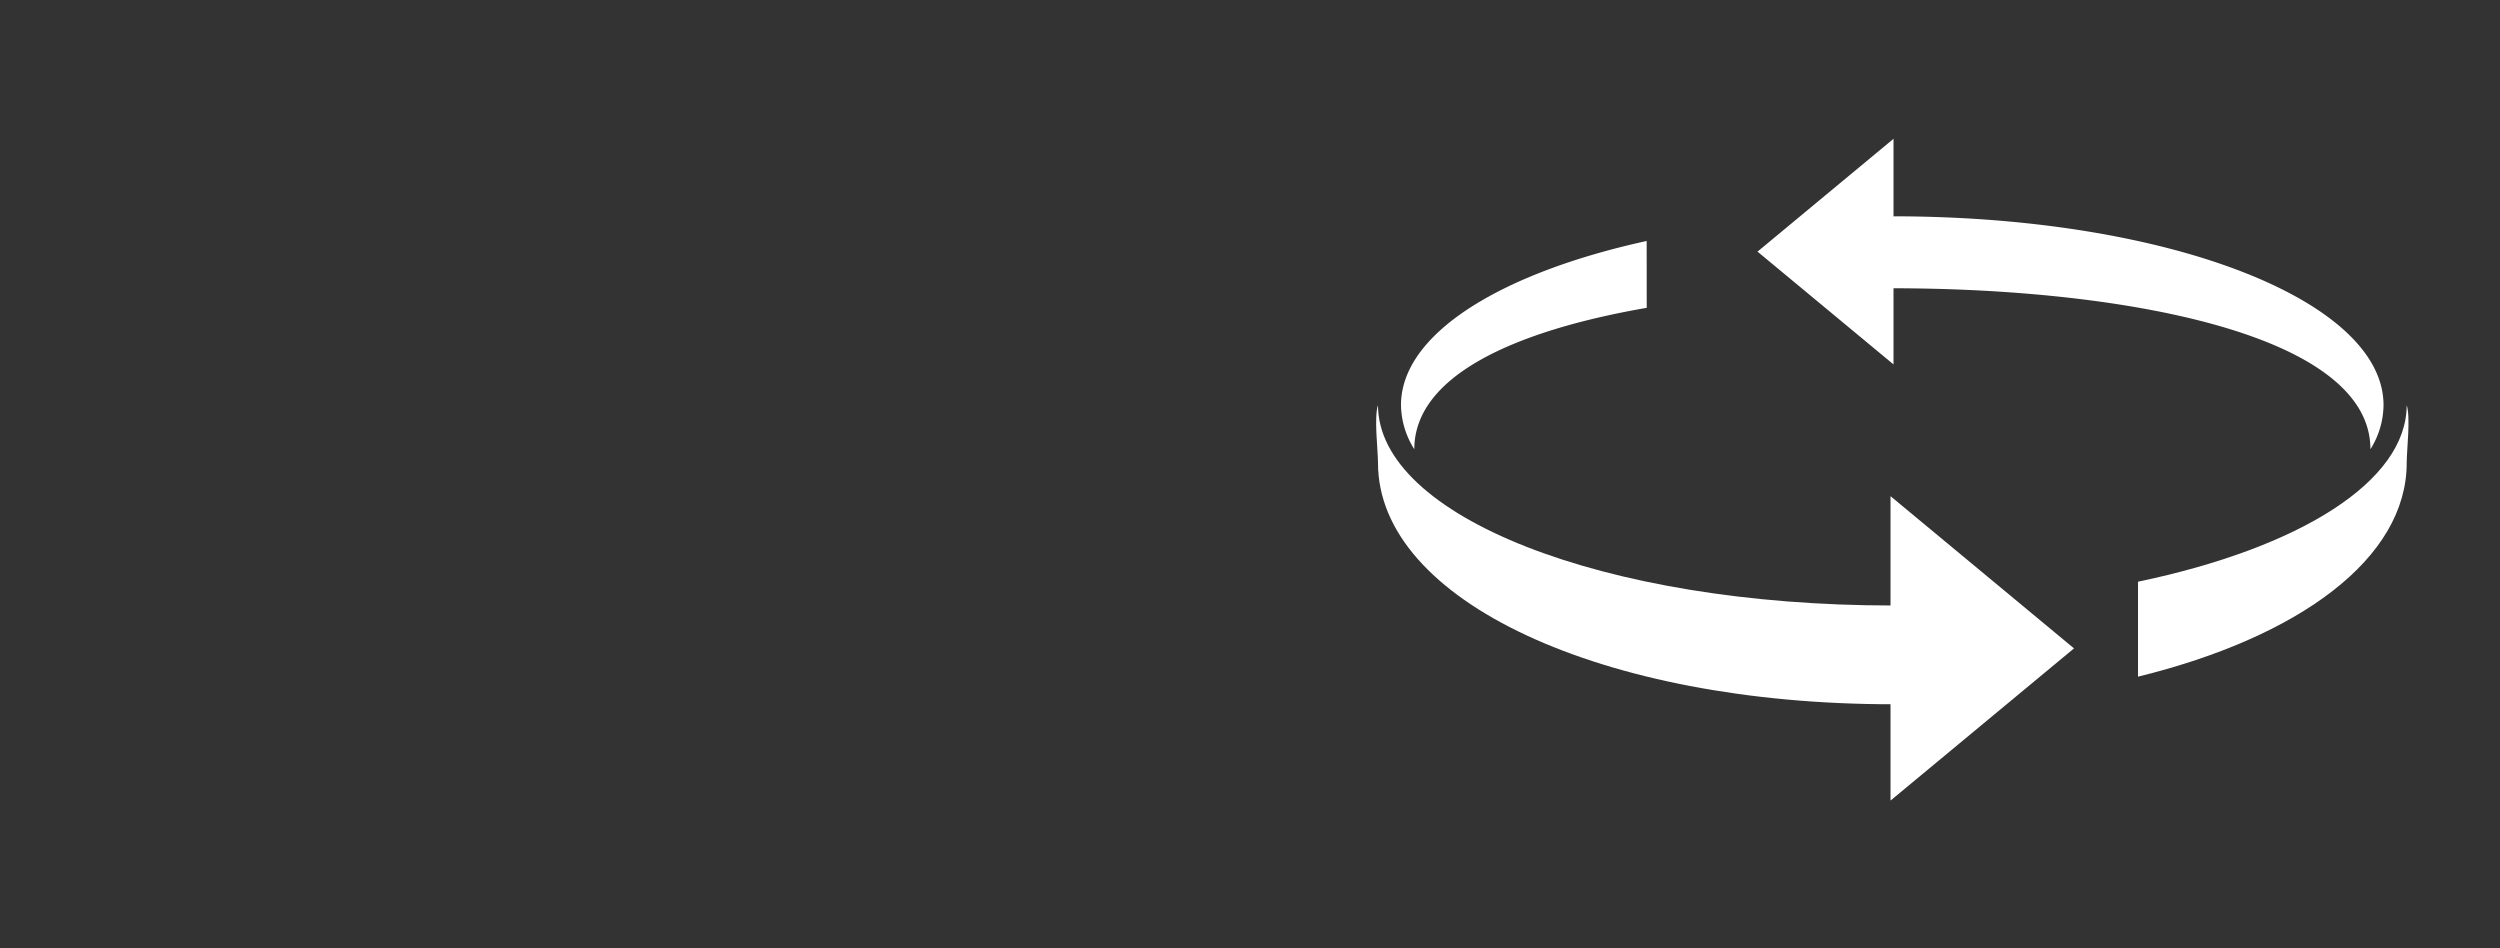 <svg id="Layer_1" data-name="Layer 1" xmlns="http://www.w3.org/2000/svg" viewBox="0 0 601 228"><rect x="0" y="0" width="601" height="228" fill="#333333" stroke="none"/><defs><style>.cls-1{fill:#fff;}</style></defs><path class="cls-1" d="M331.27,97.39c-1,3,0,10.77,0,13.91,0,33.17,54,58,123.65,58V145.56C385.27,145.56,331.27,124,331.27,97.39Z"/><path class="cls-1" d="M573,97.39A20.24,20.24,0,0,1,569.85,108c0-27.92-60.27-38.7-114.93-38.7V52C521.46,52,573,72.31,573,97.39Z"/><path class="cls-1" d="M578.57,97.39c0,18.37-25.74,34.33-64.59,42.45v22.83c38.85-9.54,64.59-28.47,64.59-51.37C578.57,108.16,579.54,100.4,578.57,97.39Z"/><path class="cls-1" d="M395.86,57.93c-35.64,7.82-59.06,22.56-59.06,39.46A20.33,20.33,0,0,0,340,108c0-17.7,24.23-28.5,55.87-34Z"/><polyline class="cls-1" points="454.48 119.28 498.59 155.87 454.48 192.46"/><polyline class="cls-1" points="455.2 33.37 422.5 60.49 455.2 87.61"/></svg>